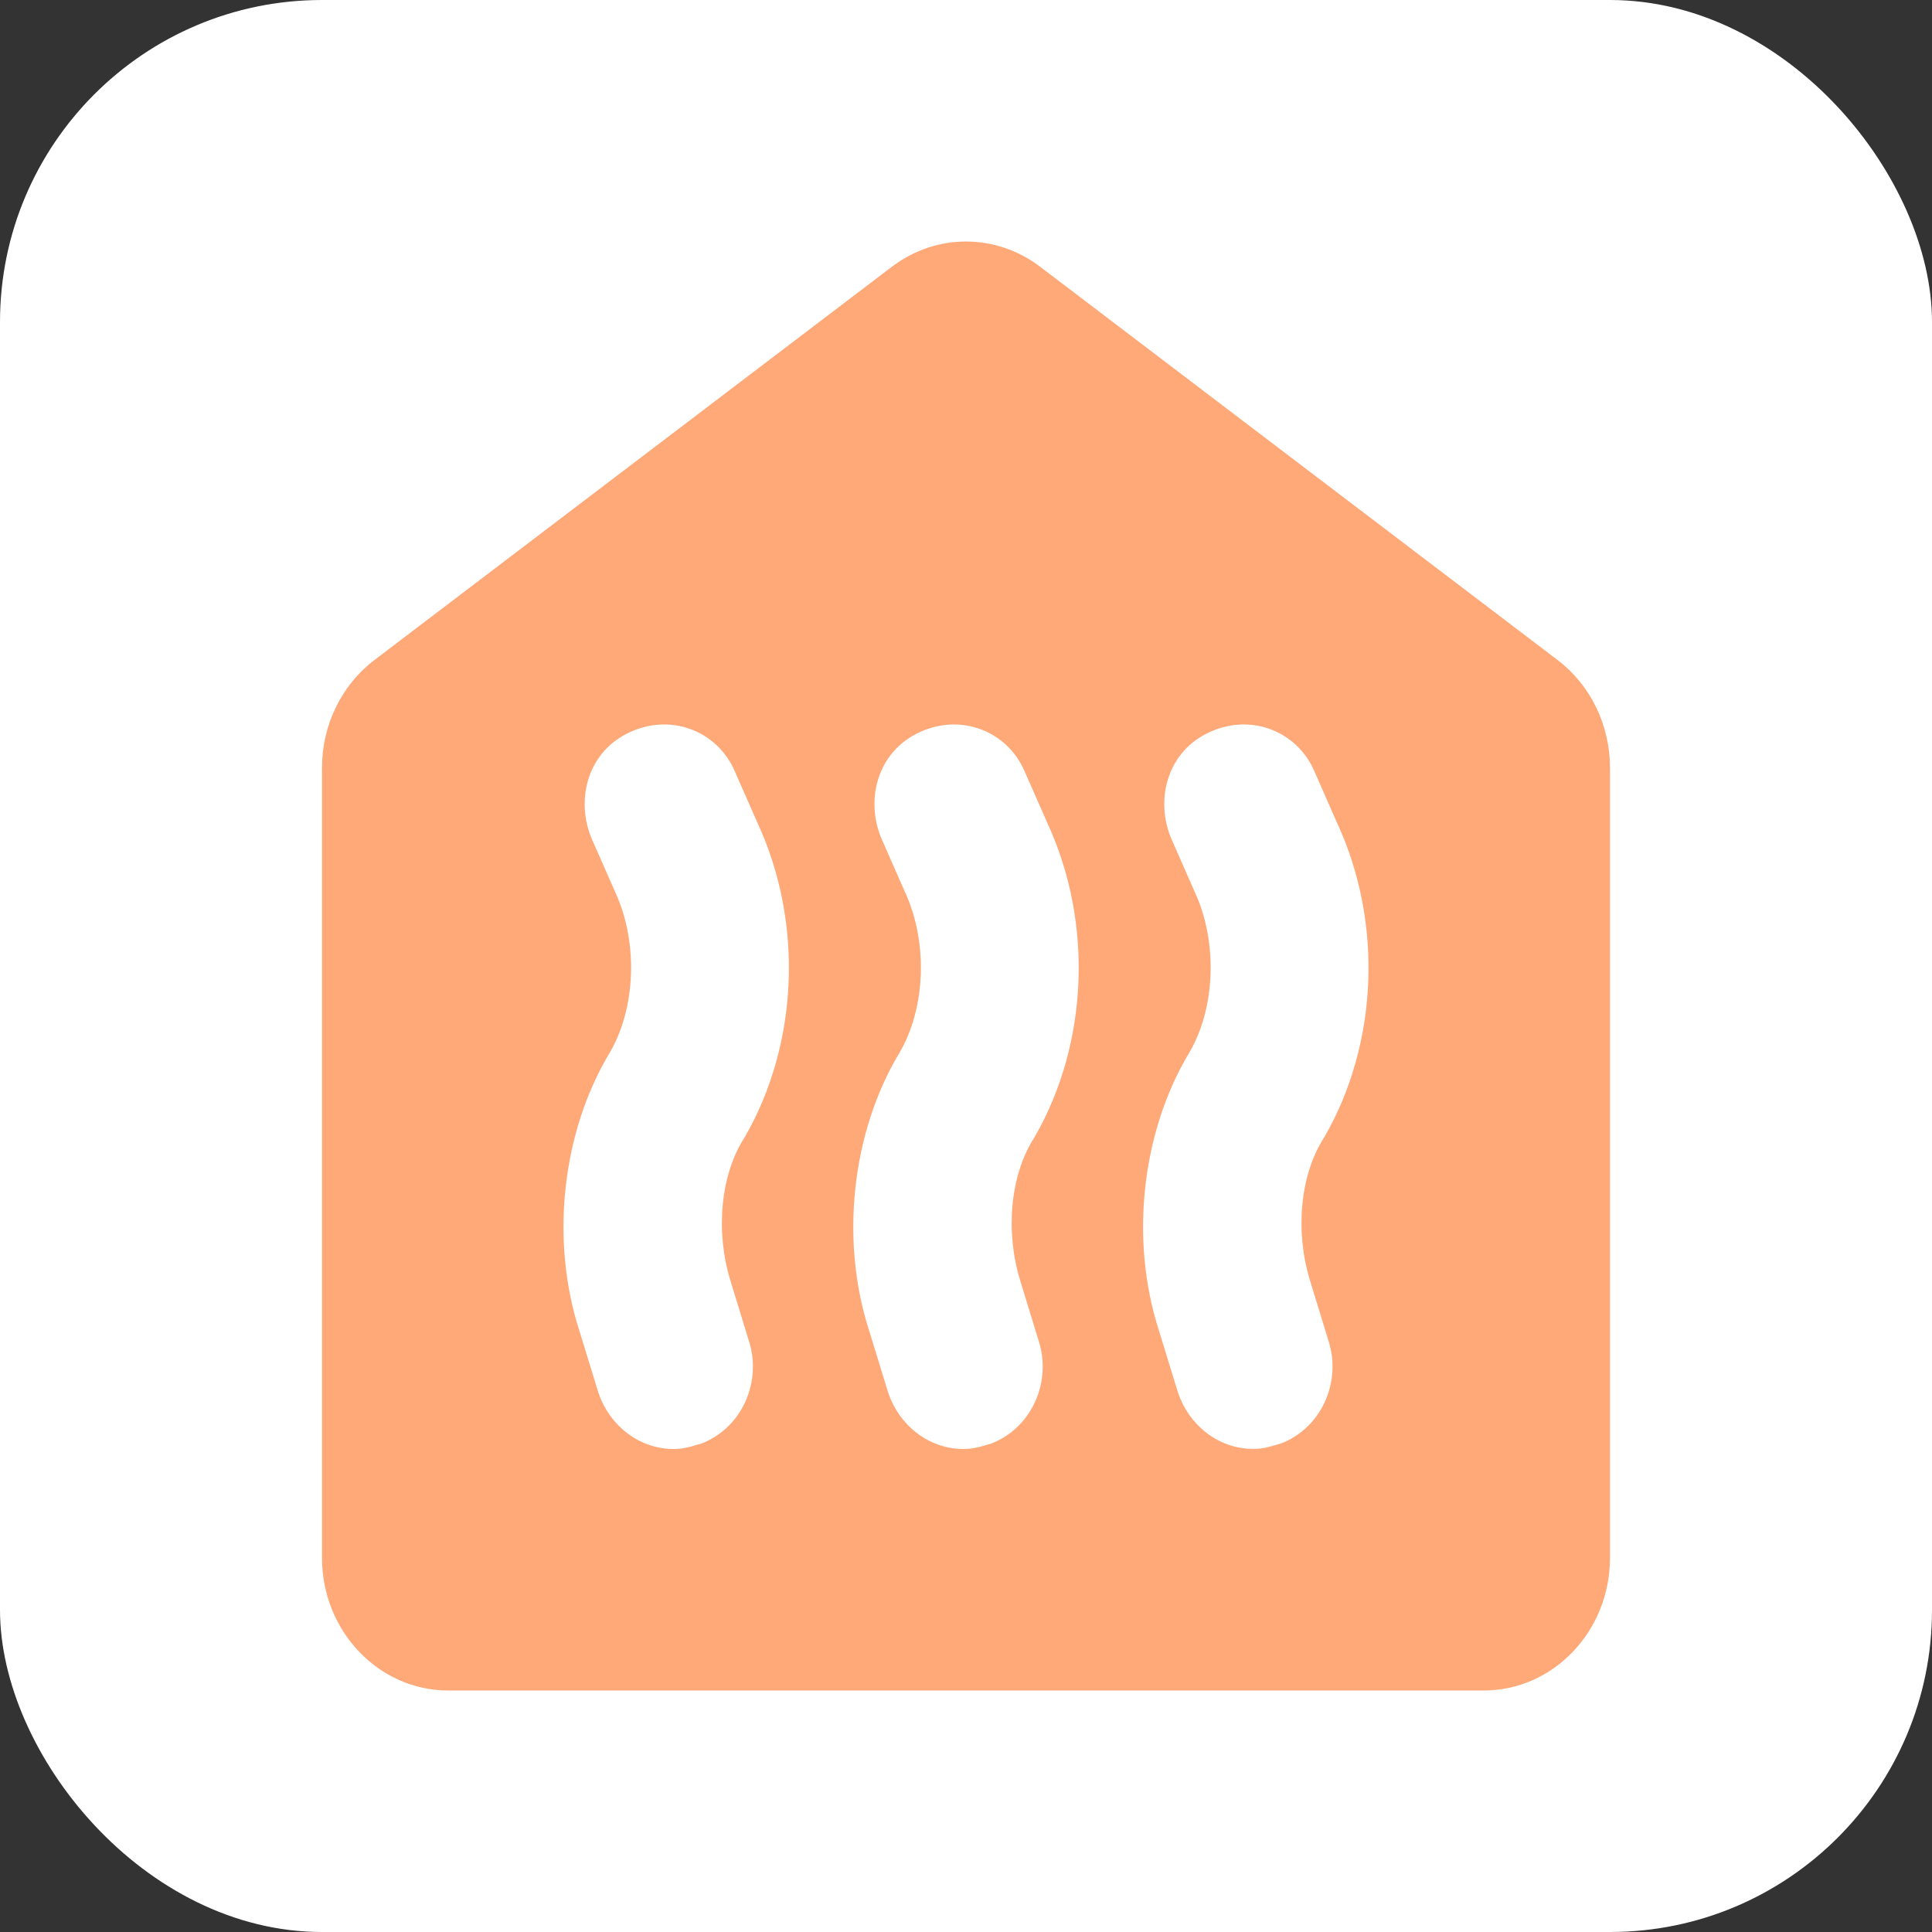 <svg width="24" height="24" viewBox="0 0 24 24" fill="none" xmlns="http://www.w3.org/2000/svg">
    <rect x="0" y="0" width="24" height="24" fill="#333333" stroke="none"/>
    <rect width="24" height="24" rx="4" fill="white" />
    <path d="M19.35 8.2L12.92 3.313C12.371 2.896 11.629 2.896 11.08 3.313L4.65 8.2C4.242 8.51 4 9.008 4 9.537V19.351C4 20.262 4.703 21 5.569 21H18.431C19.297 21 20 20.262 20 19.351V9.537C20 9.008 19.758 8.51 19.35 8.2ZM9.073 15.907L9.308 16.674C9.455 17.15 9.237 17.712 8.739 17.922L8.709 17.934L8.627 17.957C8.622 17.959 8.617 17.96 8.612 17.962C8.556 17.977 8.476 18 8.37 18C7.927 18 7.567 17.696 7.435 17.304L7.431 17.292L7.198 16.534L7.197 16.531C6.831 15.397 6.986 14.063 7.566 13.091C7.901 12.531 7.93 11.708 7.644 11.085L7.641 11.079L7.354 10.427C7.15 9.956 7.287 9.369 7.784 9.115C8.323 8.84 8.91 9.082 9.124 9.573L9.412 10.227C9.987 11.474 9.912 12.971 9.26 14.111L9.254 14.122L9.247 14.133C8.943 14.607 8.89 15.312 9.073 15.907ZM12.673 15.907L12.908 16.674C13.055 17.15 12.837 17.712 12.339 17.922L12.309 17.934L12.227 17.957C12.222 17.959 12.217 17.96 12.212 17.962C12.156 17.977 12.076 18 11.97 18C11.527 18 11.167 17.696 11.035 17.304L11.031 17.292L10.798 16.534L10.797 16.531C10.431 15.397 10.586 14.063 11.166 13.091C11.501 12.531 11.53 11.708 11.244 11.085L11.241 11.079L10.954 10.427C10.75 9.956 10.887 9.369 11.384 9.115C11.923 8.84 12.51 9.082 12.724 9.573L13.011 10.224L13.012 10.227C13.587 11.474 13.512 12.971 12.86 14.111L12.854 14.122L12.847 14.133C12.543 14.607 12.49 15.312 12.673 15.907ZM16.273 15.906L16.508 16.673C16.655 17.149 16.437 17.711 15.939 17.921L15.909 17.933L15.827 17.956C15.822 17.958 15.817 17.959 15.812 17.96C15.756 17.976 15.676 17.999 15.57 17.999C15.127 17.999 14.767 17.695 14.635 17.303L14.631 17.291L14.398 16.533L14.397 16.53C14.031 15.396 14.186 14.063 14.765 13.091C15.101 12.531 15.13 11.708 14.844 11.085L14.841 11.079L14.554 10.427C14.35 9.956 14.487 9.369 14.984 9.115C15.523 8.84 16.11 9.082 16.324 9.573C16.324 9.574 16.324 9.574 16.325 9.575L16.61 10.224L16.612 10.227C17.187 11.474 17.112 12.971 16.46 14.111L16.454 14.122L16.447 14.132C16.143 14.606 16.09 15.311 16.273 15.906Z" fill="#FFA979" />
</svg>